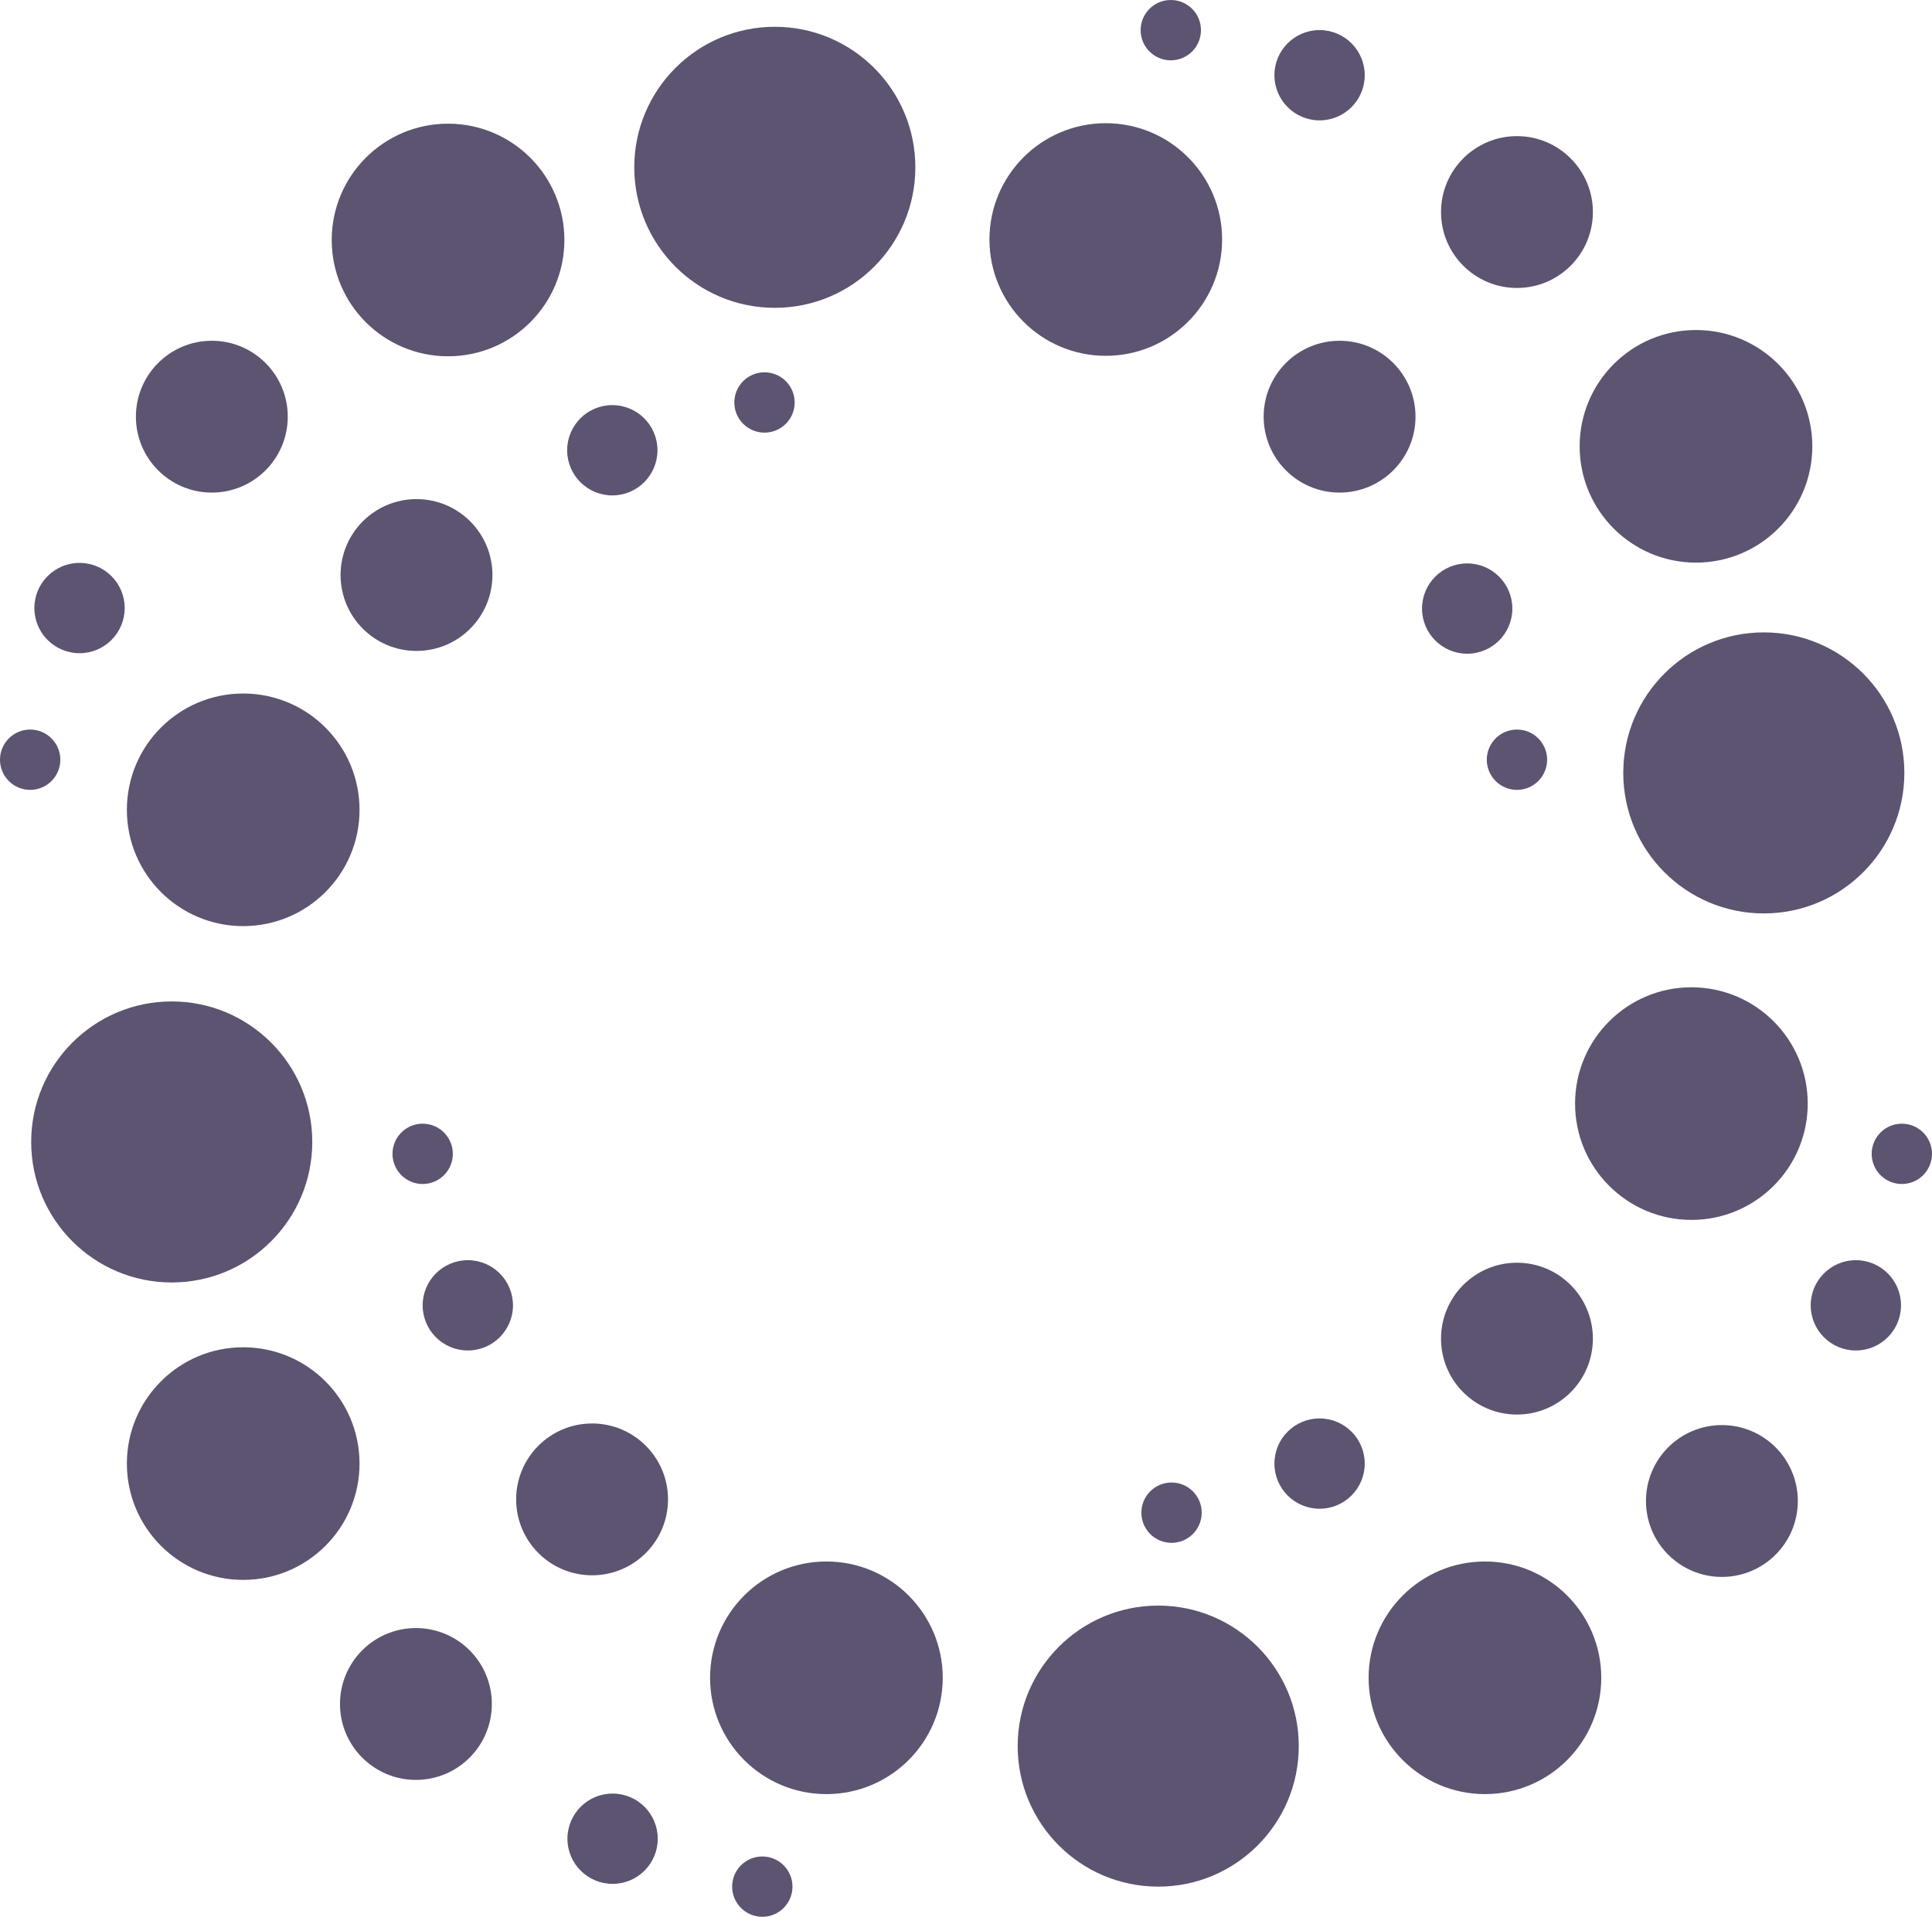 <svg id="Layer_2" data-name="Layer 2" xmlns="http://www.w3.org/2000/svg" width="949.39" height="942.07" viewBox="0 0 949.39 942.07">
  <defs>
    <style>
      .cls-1 {
        fill: #5c5470;
      }
    </style>
  </defs>
  <circle class="cls-1" cx="380.743" cy="82.231" r="69.063"/>
  <circle class="cls-1" cx="866.742" cy="379.871" r="69.063"/>
  <circle class="cls-1" cx="569.153" cy="858.185" r="69.063"/>
  <circle class="cls-1" cx="84.387" cy="561.25" r="69.063"/>
  <circle class="cls-1" cx="543.384" cy="117.718" r="57.163"/>
  <circle class="cls-1" cx="729.7" cy="824.61" r="57.163"/>
  <circle class="cls-1" cx="831.159" cy="542.399" r="57.163"/>
  <circle class="cls-1" cx="833.41" cy="219.359" r="57.163"/>
  <circle class="cls-1" cx="406.098" cy="824.61" r="57.163"/>
  <circle class="cls-1" cx="119.509" cy="398.012" r="57.163"/>
  <circle class="cls-1" cx="119.509" cy="719.328" r="57.163"/>
  <circle class="cls-1" cx="220.172" cy="117.947" r="57.163"/>
  <circle class="cls-1" cx="658.273" cy="204.79" r="37.31"/>
  <circle class="cls-1" cx="204.671" cy="282.612" r="37.31"/>
  <circle class="cls-1" cx="204.383" cy="837.477" r="37.31"/>
  <circle class="cls-1" cx="745.435" cy="657.918" r="37.31"/>
  <circle class="cls-1" cx="290.954" cy="736.925" r="37.31"/>
  <circle class="cls-1" cx="745.435" cy="104.218" r="37.31"/>
  <circle class="cls-1" cx="846.144" cy="737.717" r="37.31"/>
  <circle class="cls-1" cx="104.094" cy="204.79" r="37.31"/>
  <circle class="cls-1" cx="300.892" cy="221.296" r="22.19"/>
  <circle class="cls-1" cx="229.889" cy="641.55" r="22.19"/>
  <circle class="cls-1" cx="648.444" cy="719.328" r="22.19"/>
  <circle class="cls-1" cx="720.979" cy="299.104" r="22.19"/>
  <circle class="cls-1" cx="911.972" cy="641.55" r="22.19"/>
  <circle class="cls-1" cx="648.444" cy="36.972" r="22.19"/>
  <circle class="cls-1" cx="39.082" cy="298.848" r="22.19"/>
  <circle class="cls-1" cx="301.031" cy="903.701" r="22.19"/>
  <circle class="cls-1" cx="575.7" cy="743.457" r="14.822"/>
  <circle class="cls-1" cx="745.435" cy="373.389" r="14.822"/>
  <circle class="cls-1" cx="934.568" cy="567.096" r="14.822"/>
  <circle class="cls-1" cx="374.6" cy="927.248" r="14.822"/>
  <circle class="cls-1" cx="207.699" cy="567.096" r="14.822"/>
  <circle class="cls-1" cx="14.822" cy="373.389" r="14.822"/>
  <circle class="cls-1" cx="375.677" cy="197.807" r="14.822"/>
  <circle class="cls-1" cx="575.334" cy="14.822" r="14.822"/>
</svg>
